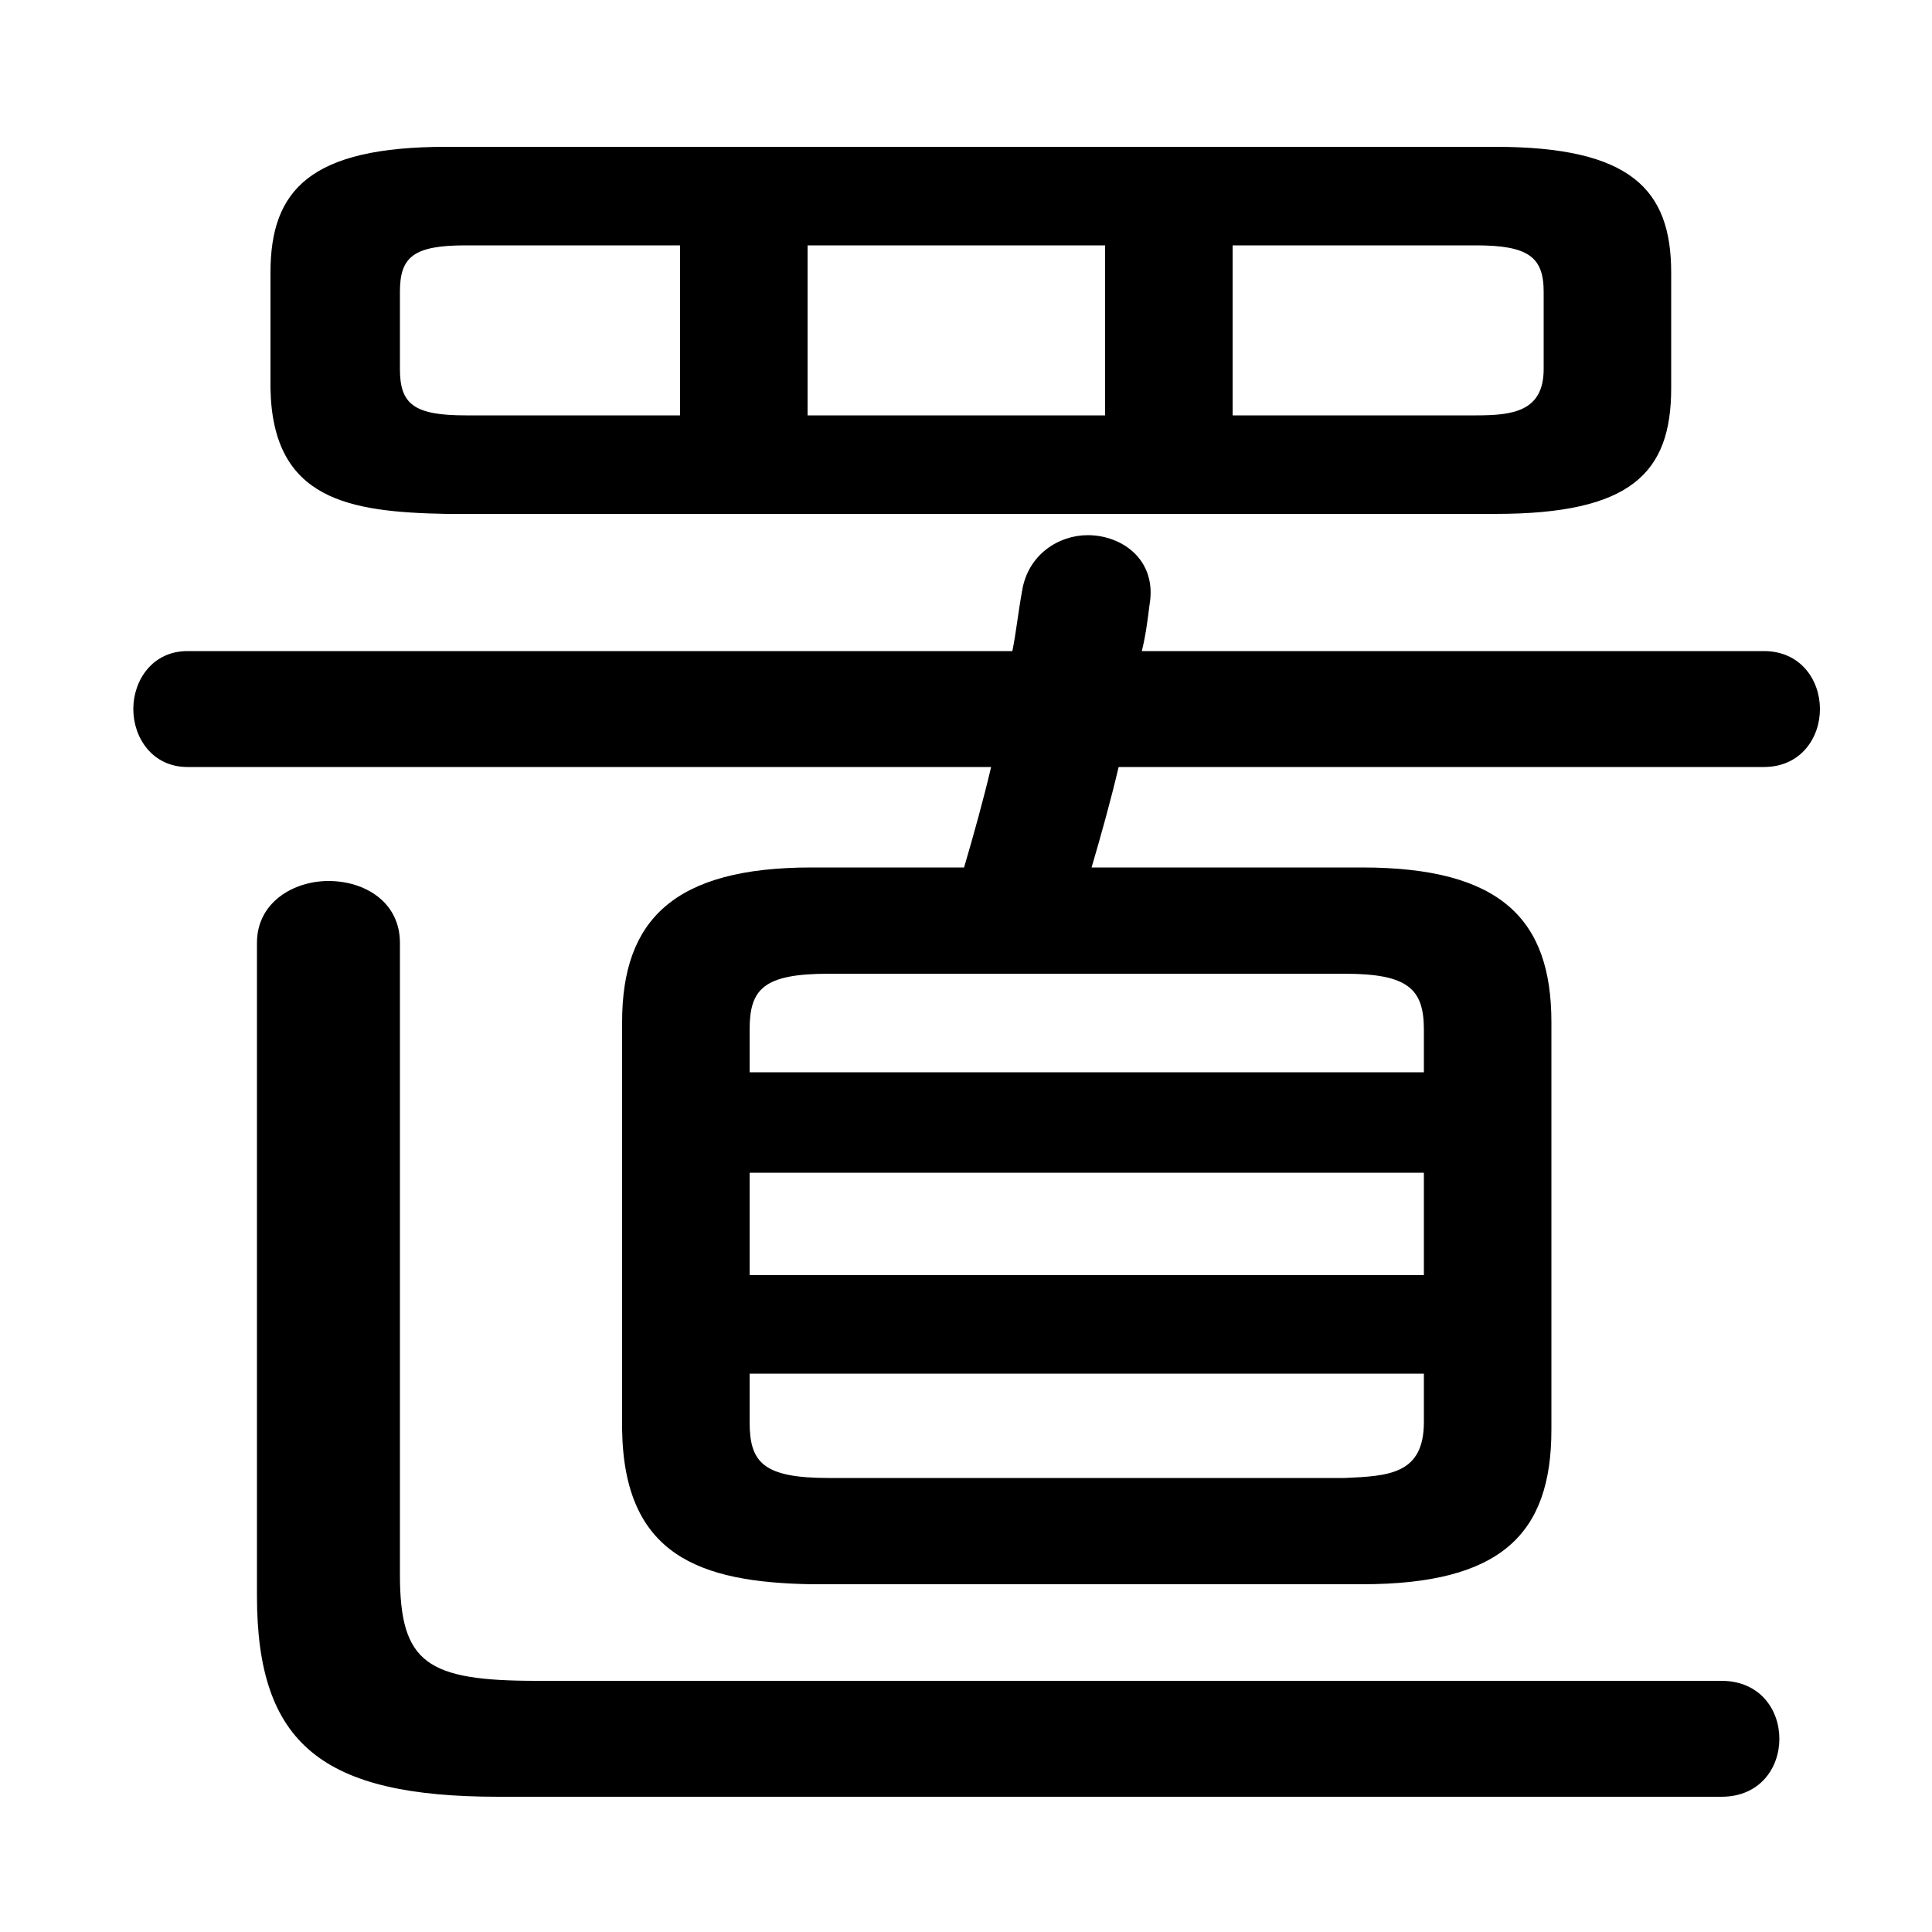 <svg xmlns="http://www.w3.org/2000/svg" viewBox="0 -44.0 50.0 50.0">
    <rect x="0" y="-44.0" width="50.0" height="50.0" fill="#808080" stroke="none"/>
    <g transform="scale(1, -1)">
        <!-- ボディの枠 -->
        <rect x="0" y="-6.0" width="50.0" height="50.0"
            stroke="white" fill="white"/>
        <!-- グリフ座標系の原点 -->
        <circle cx="0" cy="0" r="5" fill="white"/>
        <!-- グリフのアウトライン -->
        <g style="fill:black;stroke:#000000;stroke-width:0;stroke-linecap:round;stroke-linejoin:round;">
        <path d="M 35.25 3.0 C 38.85 3.0 40.15 4.3 40.15 7.0 L 40.15 17.55 C 40.15 20.2 38.85 21.55 35.25 21.55 L 28.25 21.55 C 28.5 22.4 28.75 23.3 28.95 24.15 L 45.65 24.15 C 46.6 24.15 47.1 24.9 47.1 25.65 C 47.1 26.4 46.6 27.15 45.65 27.15 L 29.55 27.15 C 29.65 27.55 29.7 27.95 29.75 28.35 C 29.95 29.5 29.05 30.15 28.15 30.15 C 27.4 30.15 26.6 29.65 26.45 28.7 C 26.35 28.15 26.3 27.65 26.2 27.15 L 4.85 27.15 C 3.95 27.15 3.45 26.4 3.45 25.65 C 3.45 24.9 3.95 24.15 4.85 24.15 L 25.65 24.15 C 25.45 23.3 25.2 22.4 24.95 21.55 L 21.0 21.55 C 17.45 21.55 16.1 20.2 16.1 17.55 L 16.1 7.0 C 16.15 3.75 18.1 3.05 21.0 3.0 Z M 21.45 5.75 C 19.75 5.75 19.4 6.15 19.4 7.2 L 19.4 8.45 L 36.85 8.45 L 36.85 7.2 C 36.85 5.85 35.95 5.8 34.8 5.75 Z M 19.4 13.65 L 36.85 13.65 L 36.85 11.0 L 19.4 11.0 Z M 36.85 16.25 L 19.4 16.25 L 19.4 17.35 C 19.4 18.4 19.75 18.8 21.45 18.8 L 34.8 18.8 C 36.45 18.8 36.85 18.4 36.85 17.35 Z M 38.7 30.7 C 42.2 30.7 43.25 31.75 43.25 33.95 L 43.25 36.95 C 43.25 39.1 42.2 40.2 38.7 40.2 L 11.55 40.2 C 8.05 40.2 7.0 39.1 7.0 36.95 L 7.0 33.95 C 7.05 31.05 9.05 30.75 11.55 30.7 Z M 31.9 33.25 L 31.9 37.65 L 38.2 37.65 C 39.55 37.65 39.95 37.35 39.95 36.45 L 39.95 34.45 C 39.95 33.35 39.15 33.25 38.2 33.25 Z M 28.6 37.65 L 28.6 33.25 L 20.9 33.25 L 20.9 37.65 Z M 17.6 37.65 L 17.6 33.25 L 12.05 33.25 C 10.7 33.25 10.35 33.55 10.35 34.45 L 10.35 36.45 C 10.35 37.35 10.7 37.65 12.05 37.65 Z M 13.9 0.5 C 11.05 0.5 10.35 0.95 10.35 3.25 L 10.35 19.6 C 10.35 20.65 9.45 21.2 8.5 21.2 C 7.6 21.2 6.65 20.65 6.65 19.6 L 6.65 2.7 C 6.65 -1.15 8.35 -2.5 12.9 -2.5 L 44.55 -2.5 C 45.55 -2.5 46.05 -1.75 46.05 -1.0 C 46.05 -0.25 45.55 0.5 44.55 0.5 Z"/>
    </g>
    </g>
</svg>
